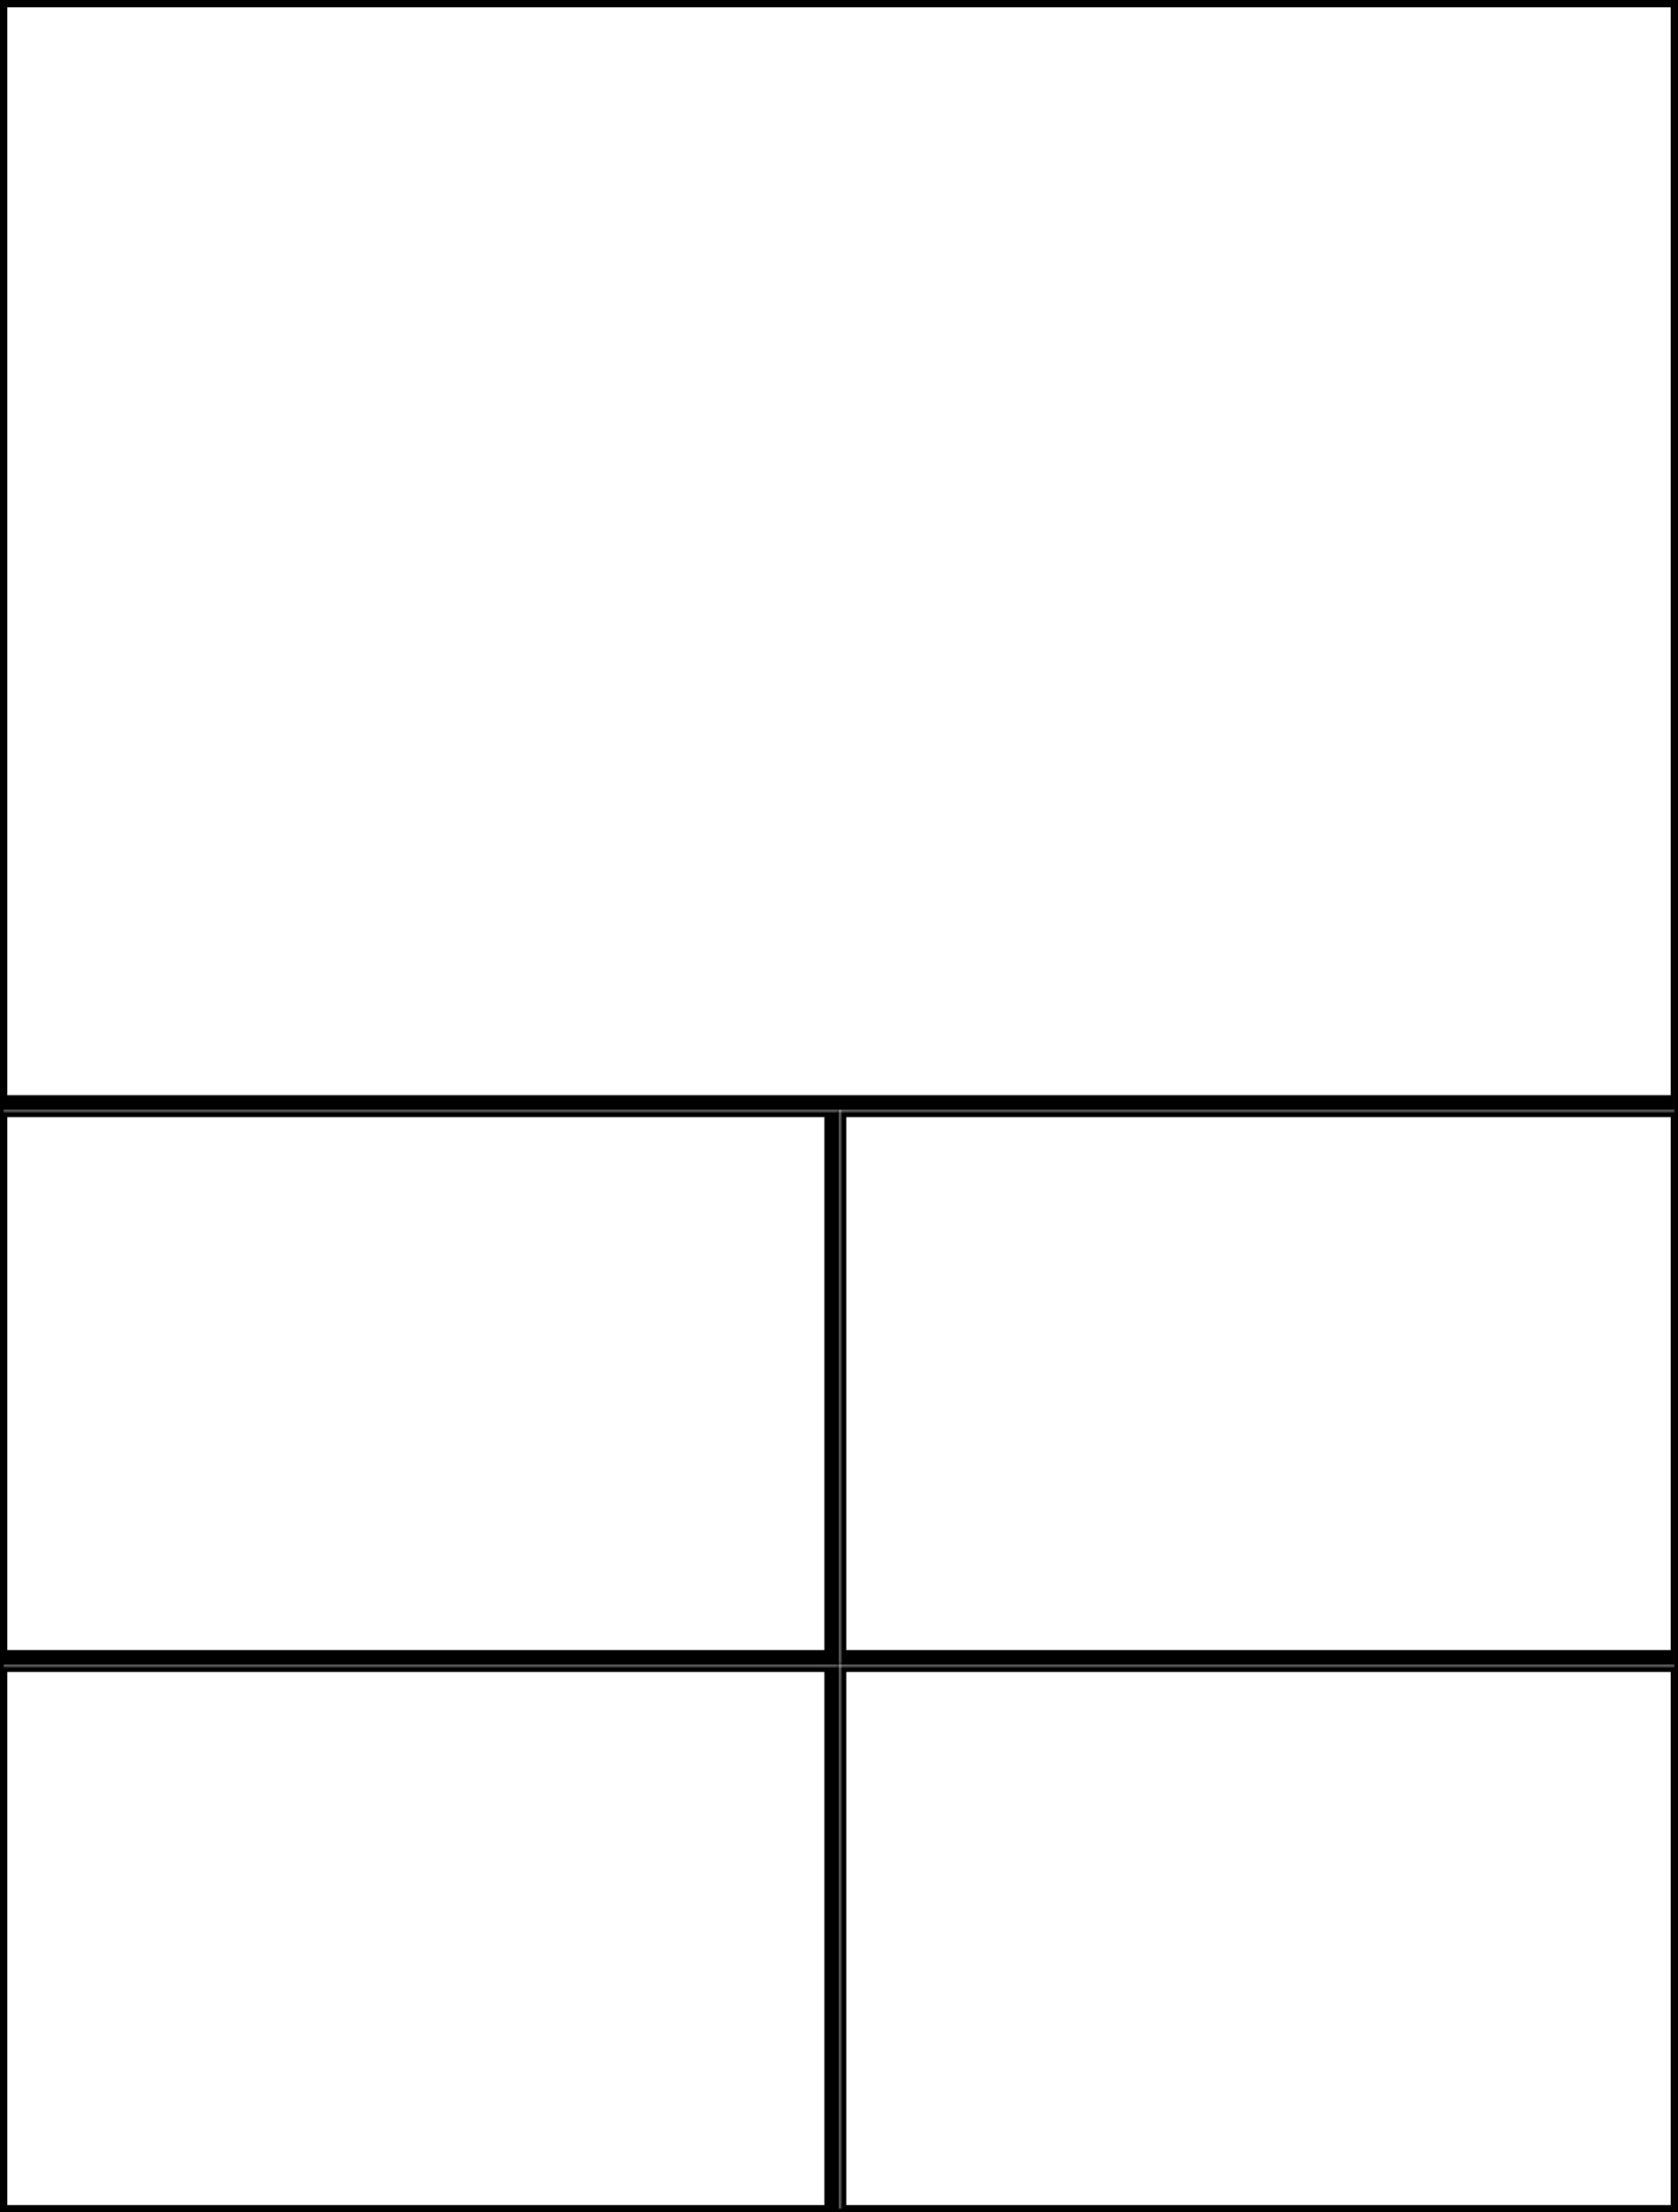 <svg width="230" height="303" xmlns="http://www.w3.org/2000/svg" xmlns:xlink="http://www.w3.org/1999/xlink">
  <defs>
    <mask id="edge130-5fieldsa-7-mask">
      <rect width="100%" height="100%" fill="black"/>
      <rect width="100%" height="100%" style="fill:white"/>
    </mask>
  </defs>
  <rect x="0" y="0" width="230" height="151" mask="url(#edge130-5fieldsa-7-mask)" style="stroke-width:2;stroke:rgb(0,0,0);fill:none"/>
  <rect x="0" y="152" width="114" height="75" mask="url(#edge130-5fieldsa-7-mask)" style="stroke-width:2;stroke:rgb(0,0,0);fill:none"/>
  <rect x="115" y="152" width="115" height="75" mask="url(#edge130-5fieldsa-7-mask)" style="stroke-width:2;stroke:rgb(0,0,0);fill:none"/>
  <rect x="0" y="228" width="114" height="75" mask="url(#edge130-5fieldsa-7-mask)" style="stroke-width:2;stroke:rgb(0,0,0);fill:none"/>
  <rect x="115" y="228" width="115" height="75" mask="url(#edge130-5fieldsa-7-mask)" style="stroke-width:2;stroke:rgb(0,0,0);fill:none"/>
      <rect width="100%" height="100%" style="stroke-width:1;stroke:rgb(0,0,0);fill:none"/>
</svg>
